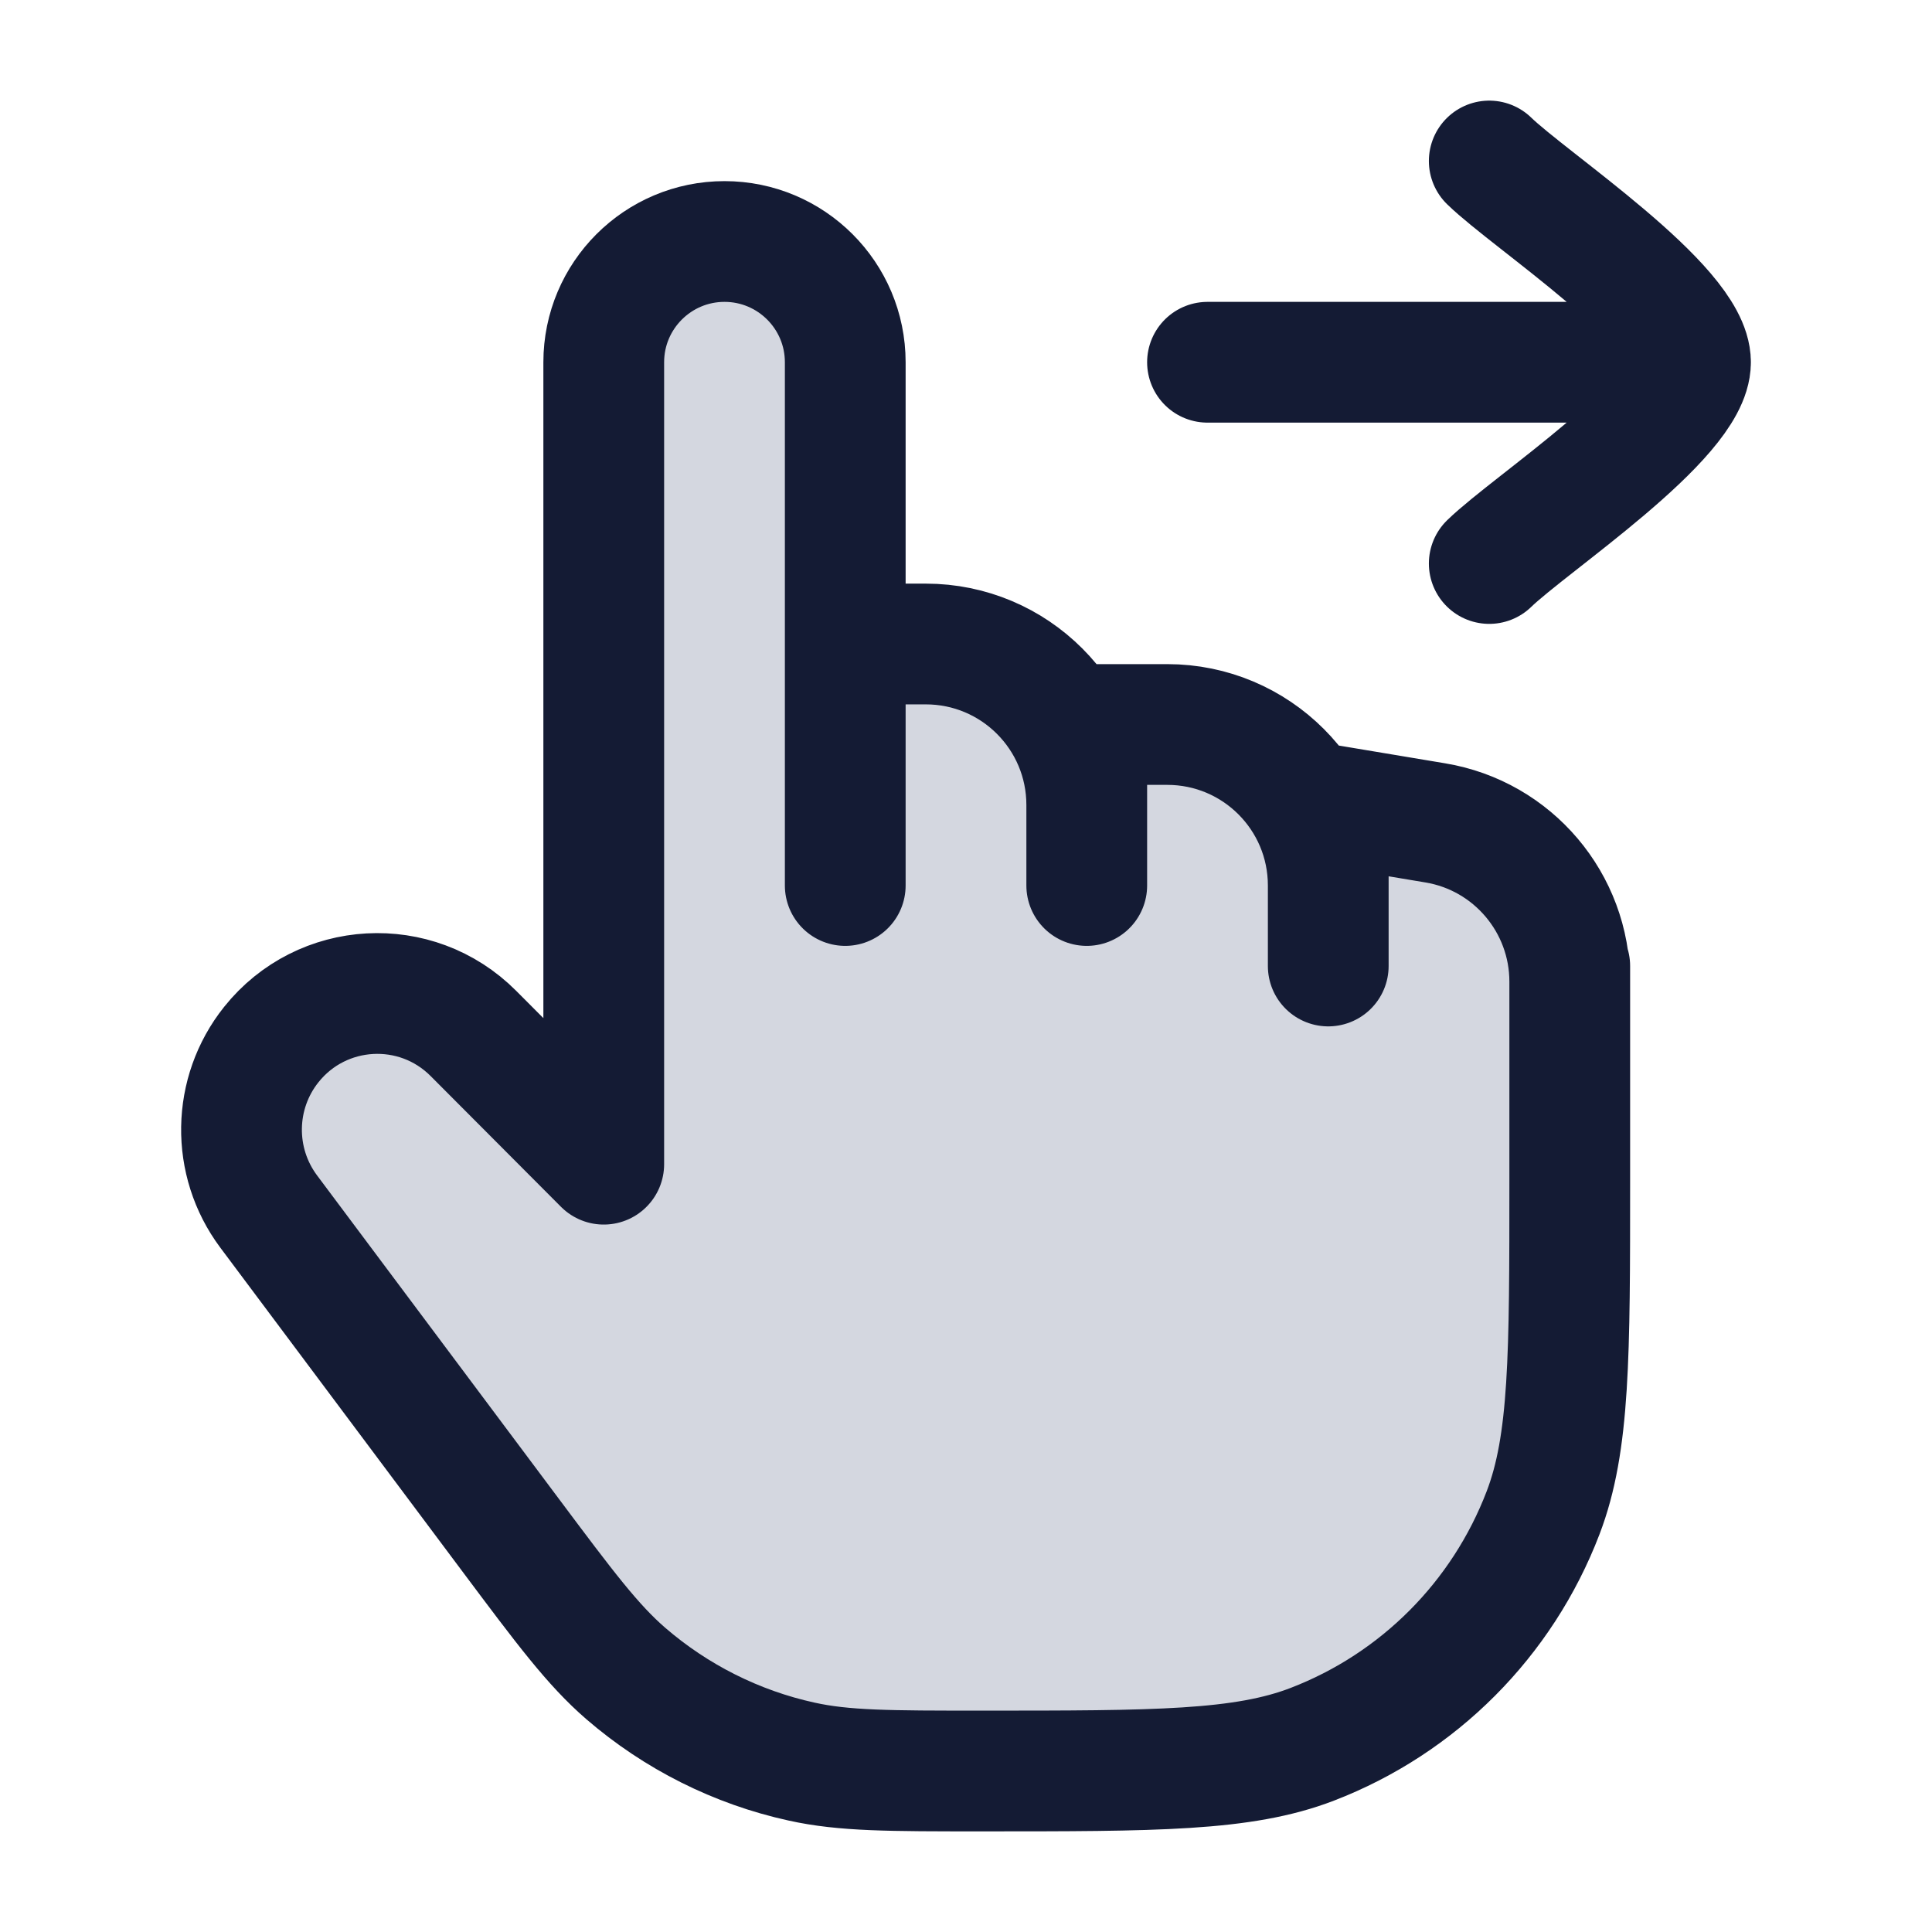 <svg width="24" height="24" viewBox="0 0 24 24" fill="none" xmlns="http://www.w3.org/2000/svg">
<path d="M6.341 19.067L3.337 15.049C2.876 14.431 2.889 13.579 3.37 12.976C3.998 12.189 5.169 12.124 5.88 12.837L7.5 14.462V4.5C7.5 3.672 8.172 3 9 3C9.828 3 10.5 3.672 10.5 4.5V8.5L11.078 8.211C11.355 8.072 11.666 7.983 11.968 8.055C12.847 8.266 13.5 9.057 13.5 10C13.5 9.448 13.948 9 14.5 9C15.605 9 16.5 9.895 16.5 11C16.5 10.476 16.97 10.078 17.486 10.164L17.829 10.222C18.793 10.382 19.5 11.217 19.5 12.194V14.667C19.5 16.84 19.5 17.927 19.169 18.792C18.663 20.115 17.621 21.16 16.302 21.668C15.44 22 14.356 22 12.19 22C11.053 22 10.485 22 9.957 21.883C9.15 21.706 8.4 21.329 7.774 20.789C7.364 20.434 7.023 19.979 6.341 19.067Z" fill="#D4D7E0"/>
<path d="M19.5 12V14.667C19.5 16.84 19.5 17.927 19.169 18.792C18.663 20.115 17.621 21.16 16.302 21.668C15.44 22 14.356 22 12.19 22C11.053 22 10.485 22 9.957 21.883C9.15 21.706 8.4 21.329 7.774 20.789C7.364 20.434 7.023 19.979 6.341 19.067L3.337 15.049C2.876 14.431 2.889 13.579 3.37 12.976C3.998 12.189 5.169 12.124 5.88 12.837L7.5 14.462V4.5C7.5 3.672 8.172 3 9 3C9.828 3 10.5 3.672 10.5 4.5V8M10.5 8H11.5C12.605 8 13.5 8.895 13.5 10M10.5 8V11M13.5 10V11M13.5 10V9H14.5C15.605 9 16.5 9.895 16.5 11M16.5 11V12M16.5 11V10L17.829 10.222C18.793 10.382 19.5 11.217 19.5 12.194V13" stroke="#141B34" stroke-width="1.5" stroke-linecap="round" stroke-linejoin="round"/>
<path d="M21 4.5L15 4.5M21 4.5C21 3.8 19.006 2.492 18.5 2M21 4.5C21 5.2 19.006 6.508 18.5 7" stroke="#141B34" stroke-width="1.5" stroke-linecap="round" stroke-linejoin="round"/>
</svg>
